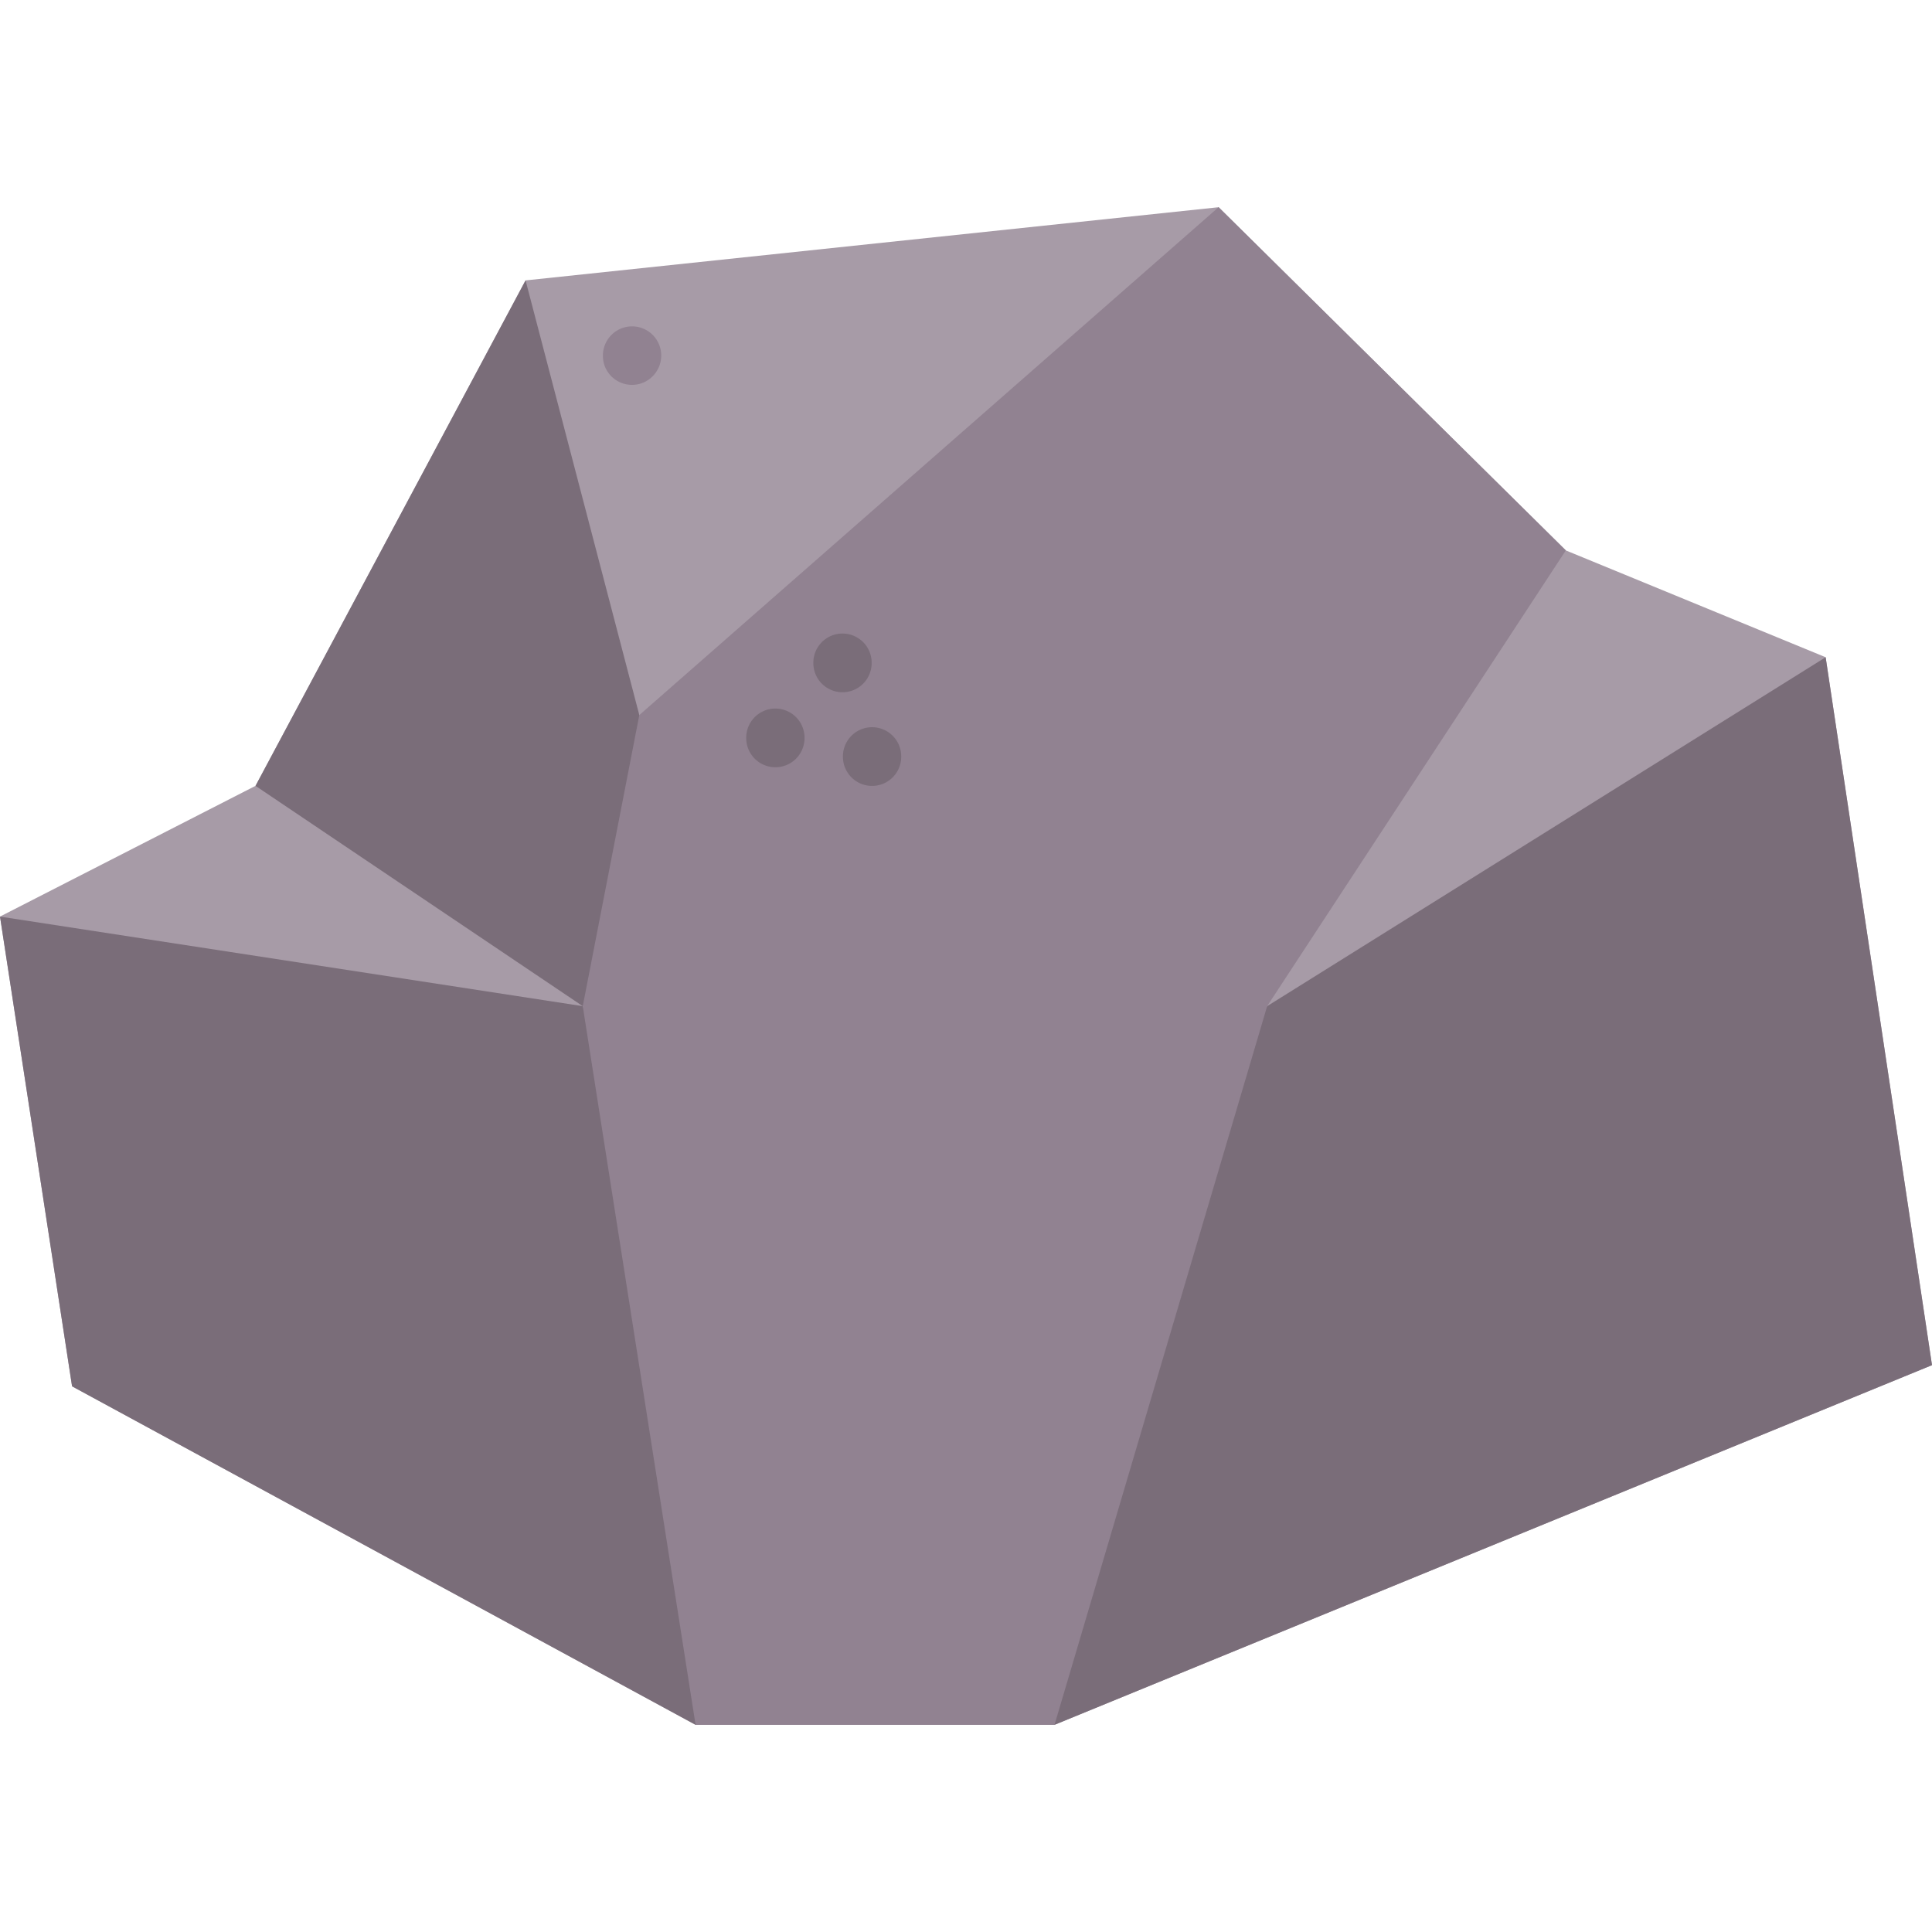 <svg xmlns="http://www.w3.org/2000/svg" version="1.1" xmlns:xlink="http://www.w3.org/1999/xlink" xmlns:svgjs="http://svgjs.com/svgjs" width="512" height="512" x="0" y="0" viewBox="0 0 512 512" style="enable-background:new 0 0 512 512" xml:space="preserve" class=""><g><path fill="#a79ba7" d="M279.455 457.096h-95.121L19.098 367.389 0 242.902l67.713-34.645 71.565-133.949 183.659-19.394 92.02 90.949 68.857 28.31 28.184 187.606z" data-original="#a79ba7" class="" opacity="1"></path><g fill="#7a6d79"><path d="m169.425 189.502 25.651 49.69-40.64 27.45-86.721-58.38 71.567-133.955zM184.331 457.091 19.102 367.394.002 242.907l154.434 23.735 46.727 95.137zM512 361.779l-232.542 95.312-10.97-94.113 67.321-96.336 148.005-92.469z" fill="#7a6d79" data-original="#7a6d79" class="" opacity="1"></path></g><path fill="#918291" d="m414.959 145.859-79.148 120.778-56.351 190.449h-95.127l-29.895-190.449 14.989-77.14L322.944 54.904z" data-original="#918291" class=""></path><path fill="#7a6d79" d="M462.175 230.044c-4.268 0-7.726-3.408-7.726-7.675v-.103a7.726 7.726 0 1 1 15.452 0c0 4.267-3.458 7.778-7.726 7.778zM472.259 255.304a7.725 7.725 0 0 1-7.726-7.726v-.103a7.726 7.726 0 1 1 15.452 0v.103a7.726 7.726 0 0 1-7.726 7.726zM449.376 252.202a7.725 7.725 0 0 1-7.726-7.726v-.103a7.726 7.726 0 1 1 15.452 0v.103a7.725 7.725 0 0 1-7.726 7.726z" data-original="#685e68" class="" opacity="1"></path><path fill="#7a6d79" d="M205.483 203.329a7.726 7.726 0 0 1-7.726-7.726v-.103a7.726 7.726 0 1 1 15.452 0v.103a7.726 7.726 0 0 1-7.726 7.726zM223.271 183.452a7.726 7.726 0 0 1-7.726-7.726v-.103a7.726 7.726 0 1 1 15.452 0v.103a7.726 7.726 0 0 1-7.726 7.726zM231.108 208.274a7.726 7.726 0 0 1-7.726-7.726v-.103a7.726 7.726 0 1 1 15.452 0v.103a7.727 7.727 0 0 1-7.726 7.726z" data-original="#7a6d79" class="" opacity="1"></path><path fill="#7a6d79" d="M44.869 356.038a7.726 7.726 0 0 1-7.726-7.726v-.103a7.726 7.726 0 1 1 15.452 0v.103a7.727 7.727 0 0 1-7.726 7.726zM67.203 369.594c-4.267 0-7.726-3.408-7.726-7.675v-.103a7.726 7.726 0 1 1 15.452 0c0 4.267-3.459 7.778-7.726 7.778zM67.713 345.618c-4.267 0-7.726-3.408-7.726-7.675v-.103a7.726 7.726 0 1 1 15.452 0c0 4.267-3.459 7.778-7.726 7.778z" data-original="#685e68" class="" opacity="1"></path><path fill="#918291" d="M167.506 101.994c-4.267 0-7.726-3.408-7.726-7.675v-.103a7.726 7.726 0 1 1 15.452 0c0 4.268-3.459 7.778-7.726 7.778z" data-original="#918291" class=""></path><path fill="#7a6d79" d="M103.352 208.222a7.726 7.726 0 0 1-7.726-7.726v-.103a7.726 7.726 0 1 1 15.452 0v.103a7.726 7.726 0 0 1-7.726 7.726zM112.933 187.673c-4.267 0-7.726-3.408-7.726-7.675v-.103a7.726 7.726 0 1 1 15.452 0c0 4.267-3.459 7.778-7.726 7.778z" data-original="#685e68" class="" opacity="1"></path></g></svg>